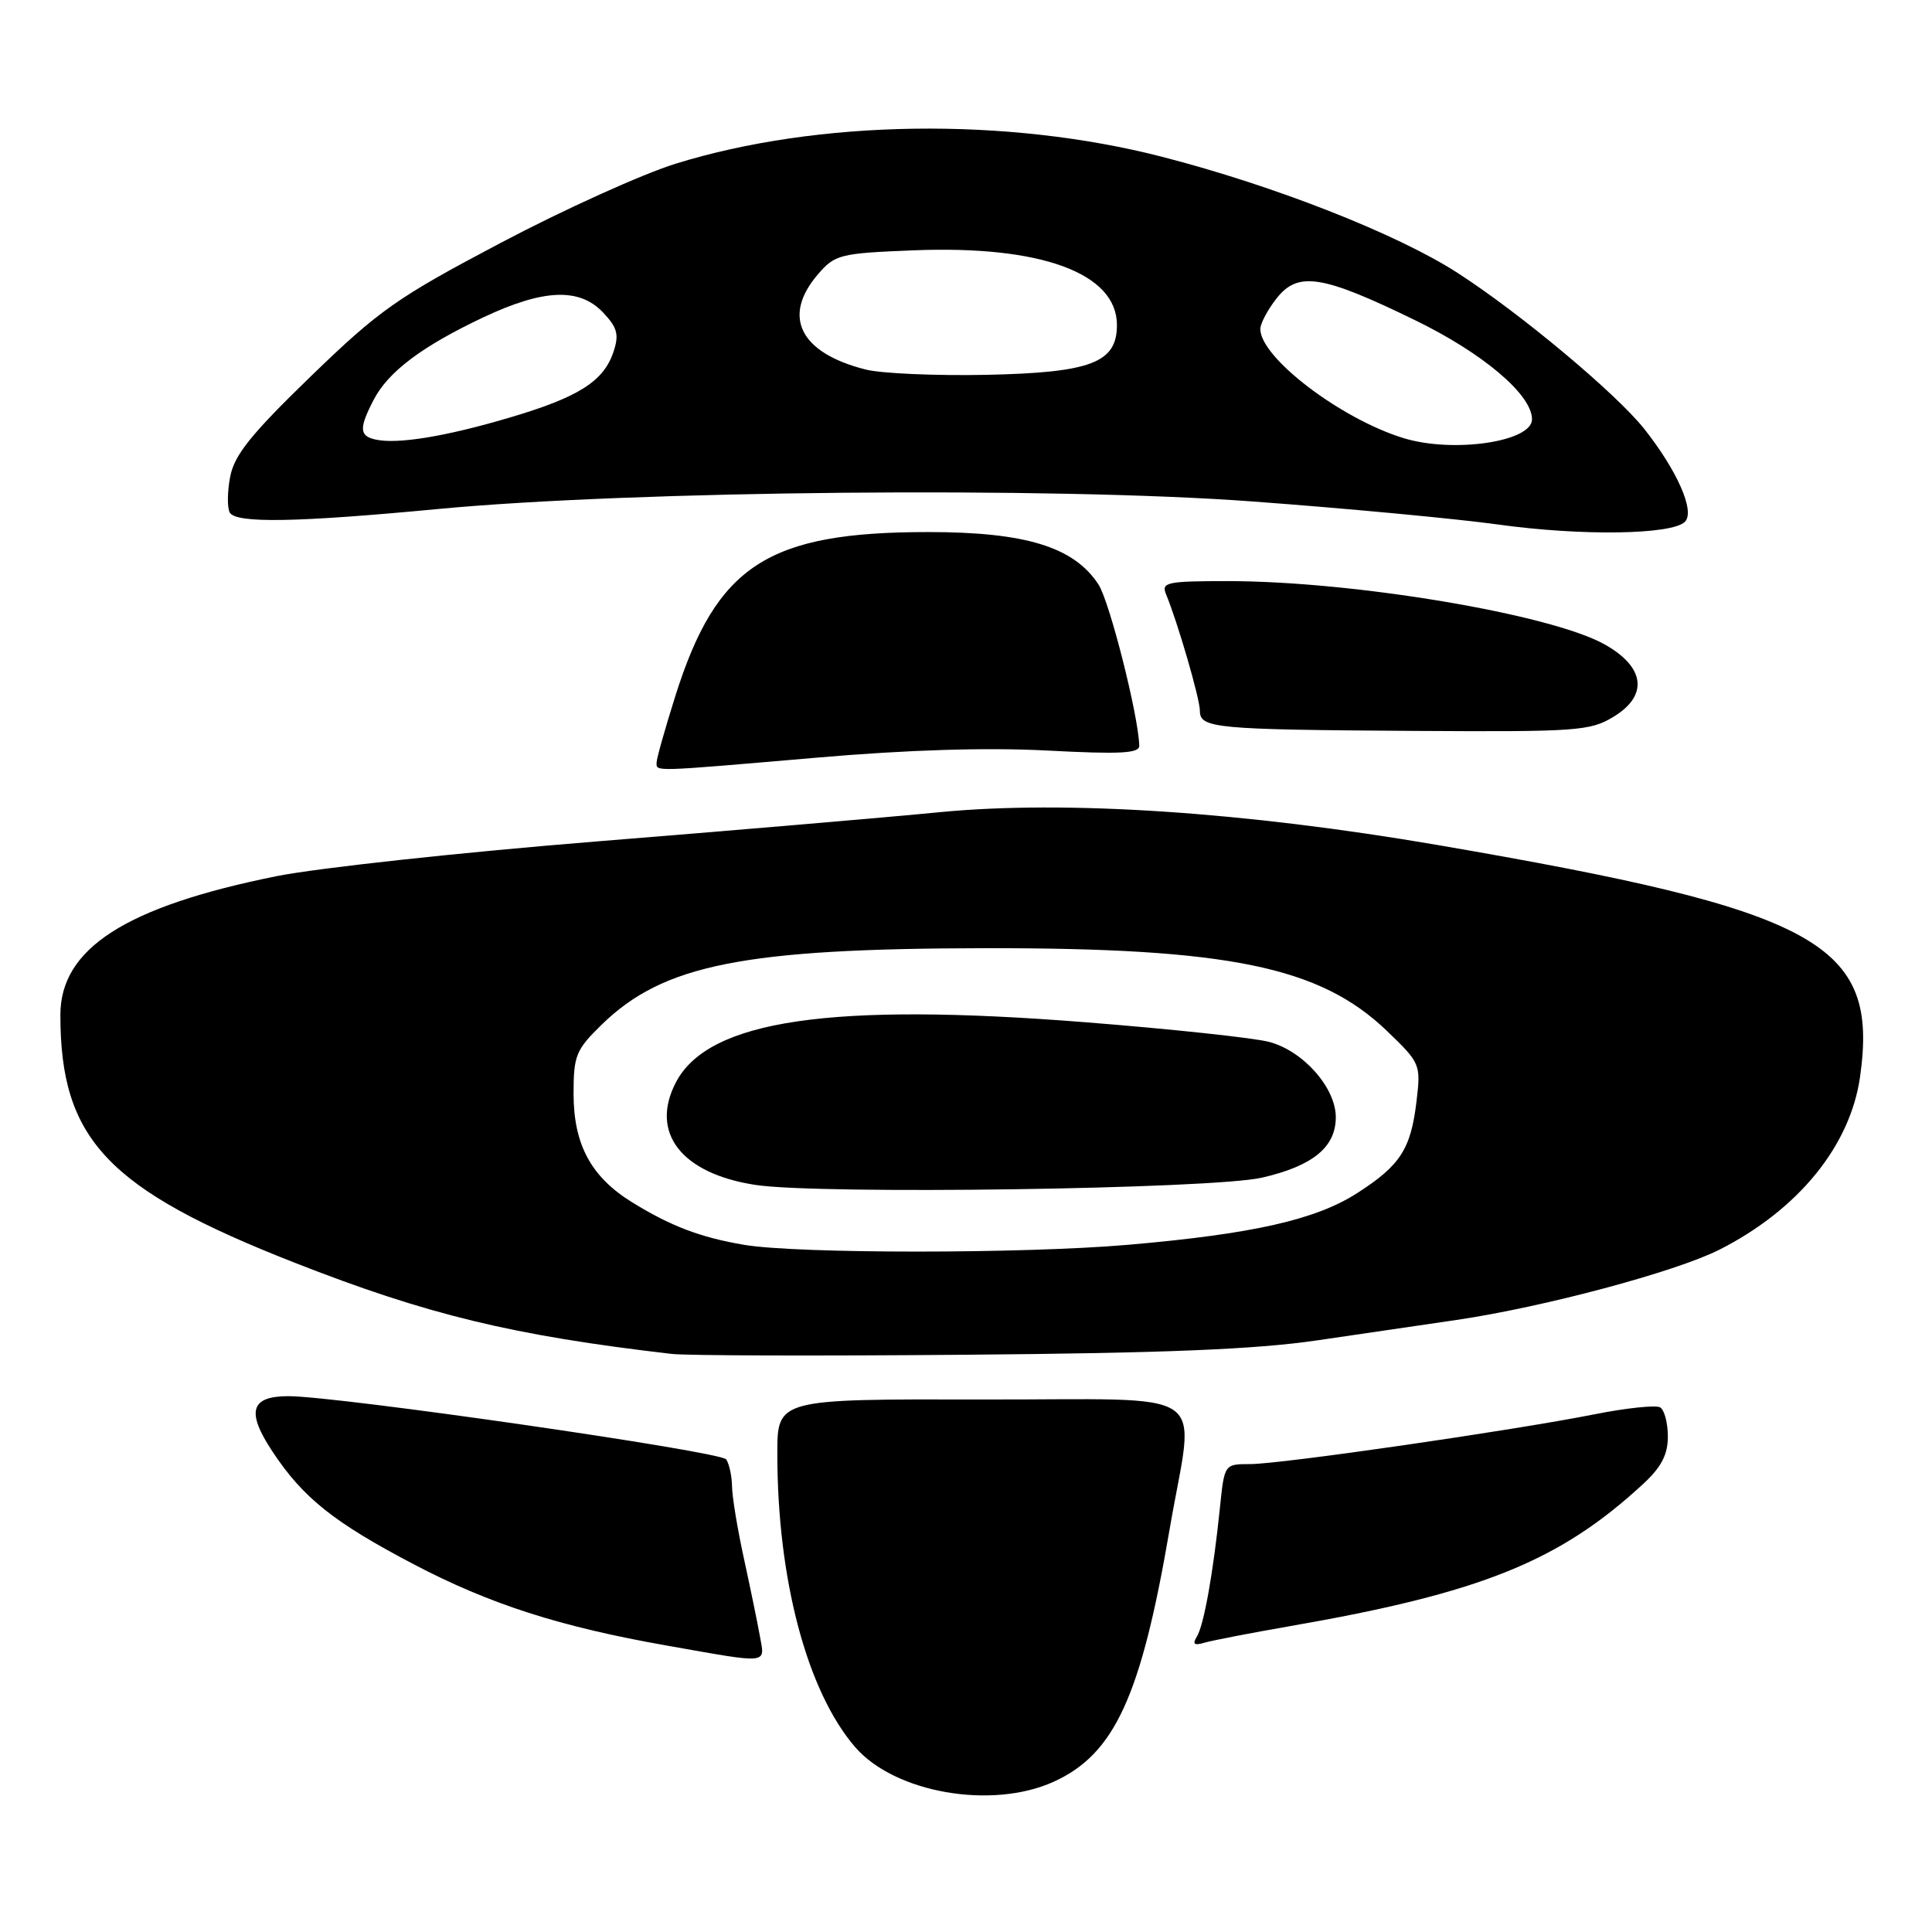 <?xml version="1.0" encoding="UTF-8" standalone="no"?>
<!DOCTYPE svg PUBLIC "-//W3C//DTD SVG 1.1//EN" "http://www.w3.org/Graphics/SVG/1.1/DTD/svg11.dtd" >
<svg xmlns="http://www.w3.org/2000/svg" xmlns:xlink="http://www.w3.org/1999/xlink" version="1.1" viewBox="0 0 256 256">
 <g >
 <path fill="currentColor"
d=" M 139.62 236.09 C 147.69 232.42 151.19 224.81 154.98 202.64 C 158.27 183.37 161.38 185.51 130.00 185.44 C 103.00 185.38 103.00 185.38 103.00 192.62 C 103.00 209.28 106.94 224.13 113.32 231.51 C 118.57 237.57 131.42 239.81 139.62 236.09 Z  M 100.68 216.75 C 100.36 214.96 99.41 210.35 98.57 206.50 C 97.73 202.65 97.02 198.38 97.00 197.00 C 96.98 195.62 96.64 194.00 96.23 193.38 C 95.55 192.33 44.77 185.00 38.21 185.00 C 33.18 185.00 32.60 187.05 36.11 192.35 C 40.17 198.48 44.22 201.71 54.79 207.26 C 64.91 212.57 74.22 215.56 88.38 218.05 C 102.14 220.48 101.36 220.56 100.68 216.75 Z  M 171.00 215.46 C 196.26 211.07 206.65 206.88 217.75 196.61 C 220.13 194.41 221.00 192.74 221.00 190.36 C 221.00 188.58 220.55 186.84 219.99 186.49 C 219.44 186.15 215.50 186.56 211.24 187.41 C 200.29 189.58 169.72 194.00 165.65 194.00 C 162.24 194.00 162.24 194.00 161.65 199.75 C 160.76 208.43 159.52 215.35 158.59 216.86 C 157.97 217.87 158.23 218.07 159.62 217.66 C 160.66 217.36 165.78 216.37 171.00 215.46 Z  M 174.50 177.61 C 180.55 176.72 188.88 175.50 193.00 174.90 C 204.54 173.20 222.01 168.53 227.83 165.59 C 238.30 160.28 245.17 151.83 246.47 142.67 C 248.96 124.96 241.14 120.67 190.50 111.97 C 164.85 107.57 141.12 106.00 124.50 107.62 C 117.35 108.32 96.88 110.06 79.00 111.50 C 61.12 112.94 42.08 115.01 36.68 116.09 C 16.66 120.12 8.00 125.67 8.00 134.49 C 8.00 150.98 14.23 157.57 39.00 167.30 C 56.61 174.21 67.94 176.96 89.00 179.40 C 90.92 179.63 108.47 179.68 128.00 179.51 C 154.14 179.30 166.40 178.80 174.50 177.61 Z  M 108.02 100.41 C 120.23 99.35 130.66 99.03 138.75 99.45 C 148.47 99.96 150.99 99.83 150.96 98.80 C 150.84 94.76 147.02 79.68 145.55 77.44 C 142.30 72.47 135.90 70.50 123.00 70.50 C 101.73 70.50 94.97 74.88 89.49 92.21 C 88.12 96.55 87.00 100.53 87.00 101.05 C 87.00 102.26 86.26 102.28 108.02 100.41 Z  M 213.81 94.97 C 218.45 92.15 217.98 88.38 212.61 85.38 C 205.47 81.38 179.34 77.00 162.67 77.00 C 154.60 77.00 153.85 77.16 154.51 78.75 C 156.05 82.46 158.99 92.58 158.99 94.18 C 159.00 96.50 160.91 96.68 187.50 96.85 C 208.96 96.98 210.72 96.86 213.81 94.97 Z  M 223.26 69.14 C 224.63 67.77 222.27 62.40 217.87 56.83 C 214.14 52.13 201.47 41.54 193.15 36.17 C 185.15 31.00 168.87 24.61 154.00 20.78 C 133.40 15.48 108.38 15.84 89.50 21.70 C 85.10 23.07 74.68 27.78 66.35 32.18 C 52.60 39.43 50.26 41.08 41.18 49.87 C 33.20 57.60 31.03 60.31 30.49 63.22 C 30.11 65.23 30.10 67.35 30.46 67.94 C 31.34 69.36 39.35 69.22 58.00 67.45 C 83.82 65.00 139.52 64.48 166.00 66.45 C 178.38 67.36 193.00 68.74 198.50 69.50 C 209.58 71.04 221.54 70.86 223.26 69.14 Z  M 98.61 164.95 C 92.82 163.97 88.87 162.47 83.71 159.28 C 78.31 155.93 76.01 151.65 76.00 144.95 C 76.00 139.86 76.30 139.11 79.75 135.75 C 87.90 127.81 98.55 125.69 130.50 125.64 C 162.78 125.60 174.88 128.08 183.74 136.57 C 188.20 140.85 188.28 141.03 187.70 145.89 C 186.95 152.25 185.56 154.41 179.87 158.07 C 174.37 161.62 166.00 163.51 149.50 164.94 C 135.63 166.14 105.77 166.14 98.61 164.95 Z  M 167.20 156.05 C 173.95 154.50 177.00 152.01 177.00 148.04 C 177.00 144.13 172.69 139.26 168.18 138.06 C 166.15 137.52 155.18 136.35 143.78 135.45 C 110.07 132.79 93.89 135.16 89.57 143.40 C 86.07 150.08 90.28 155.51 100.11 157.01 C 108.64 158.31 160.54 157.56 167.20 156.05 Z  M 49.75 58.24 C 47.61 57.77 47.56 56.75 49.50 53.00 C 51.43 49.27 55.88 45.91 64.00 42.07 C 72.03 38.28 76.79 38.09 79.93 41.43 C 81.81 43.42 82.05 44.35 81.29 46.62 C 79.99 50.53 76.66 52.64 67.50 55.34 C 59.03 57.85 52.64 58.89 49.75 58.24 Z  M 186.00 58.06 C 177.68 55.52 167.00 47.39 167.00 43.60 C 167.00 42.87 167.97 41.04 169.16 39.53 C 171.99 35.93 175.19 36.43 187.47 42.41 C 196.52 46.81 203.00 52.30 203.00 55.56 C 203.00 58.54 192.57 60.07 186.00 58.06 Z  M 114.73 48.97 C 106.00 46.78 103.57 41.94 108.38 36.35 C 110.64 33.72 111.29 33.56 121.04 33.17 C 137.93 32.49 148.00 36.19 148.00 43.07 C 148.00 48.07 144.56 49.38 130.61 49.67 C 123.95 49.80 116.81 49.49 114.73 48.97 Z "/>
</g>
</svg>